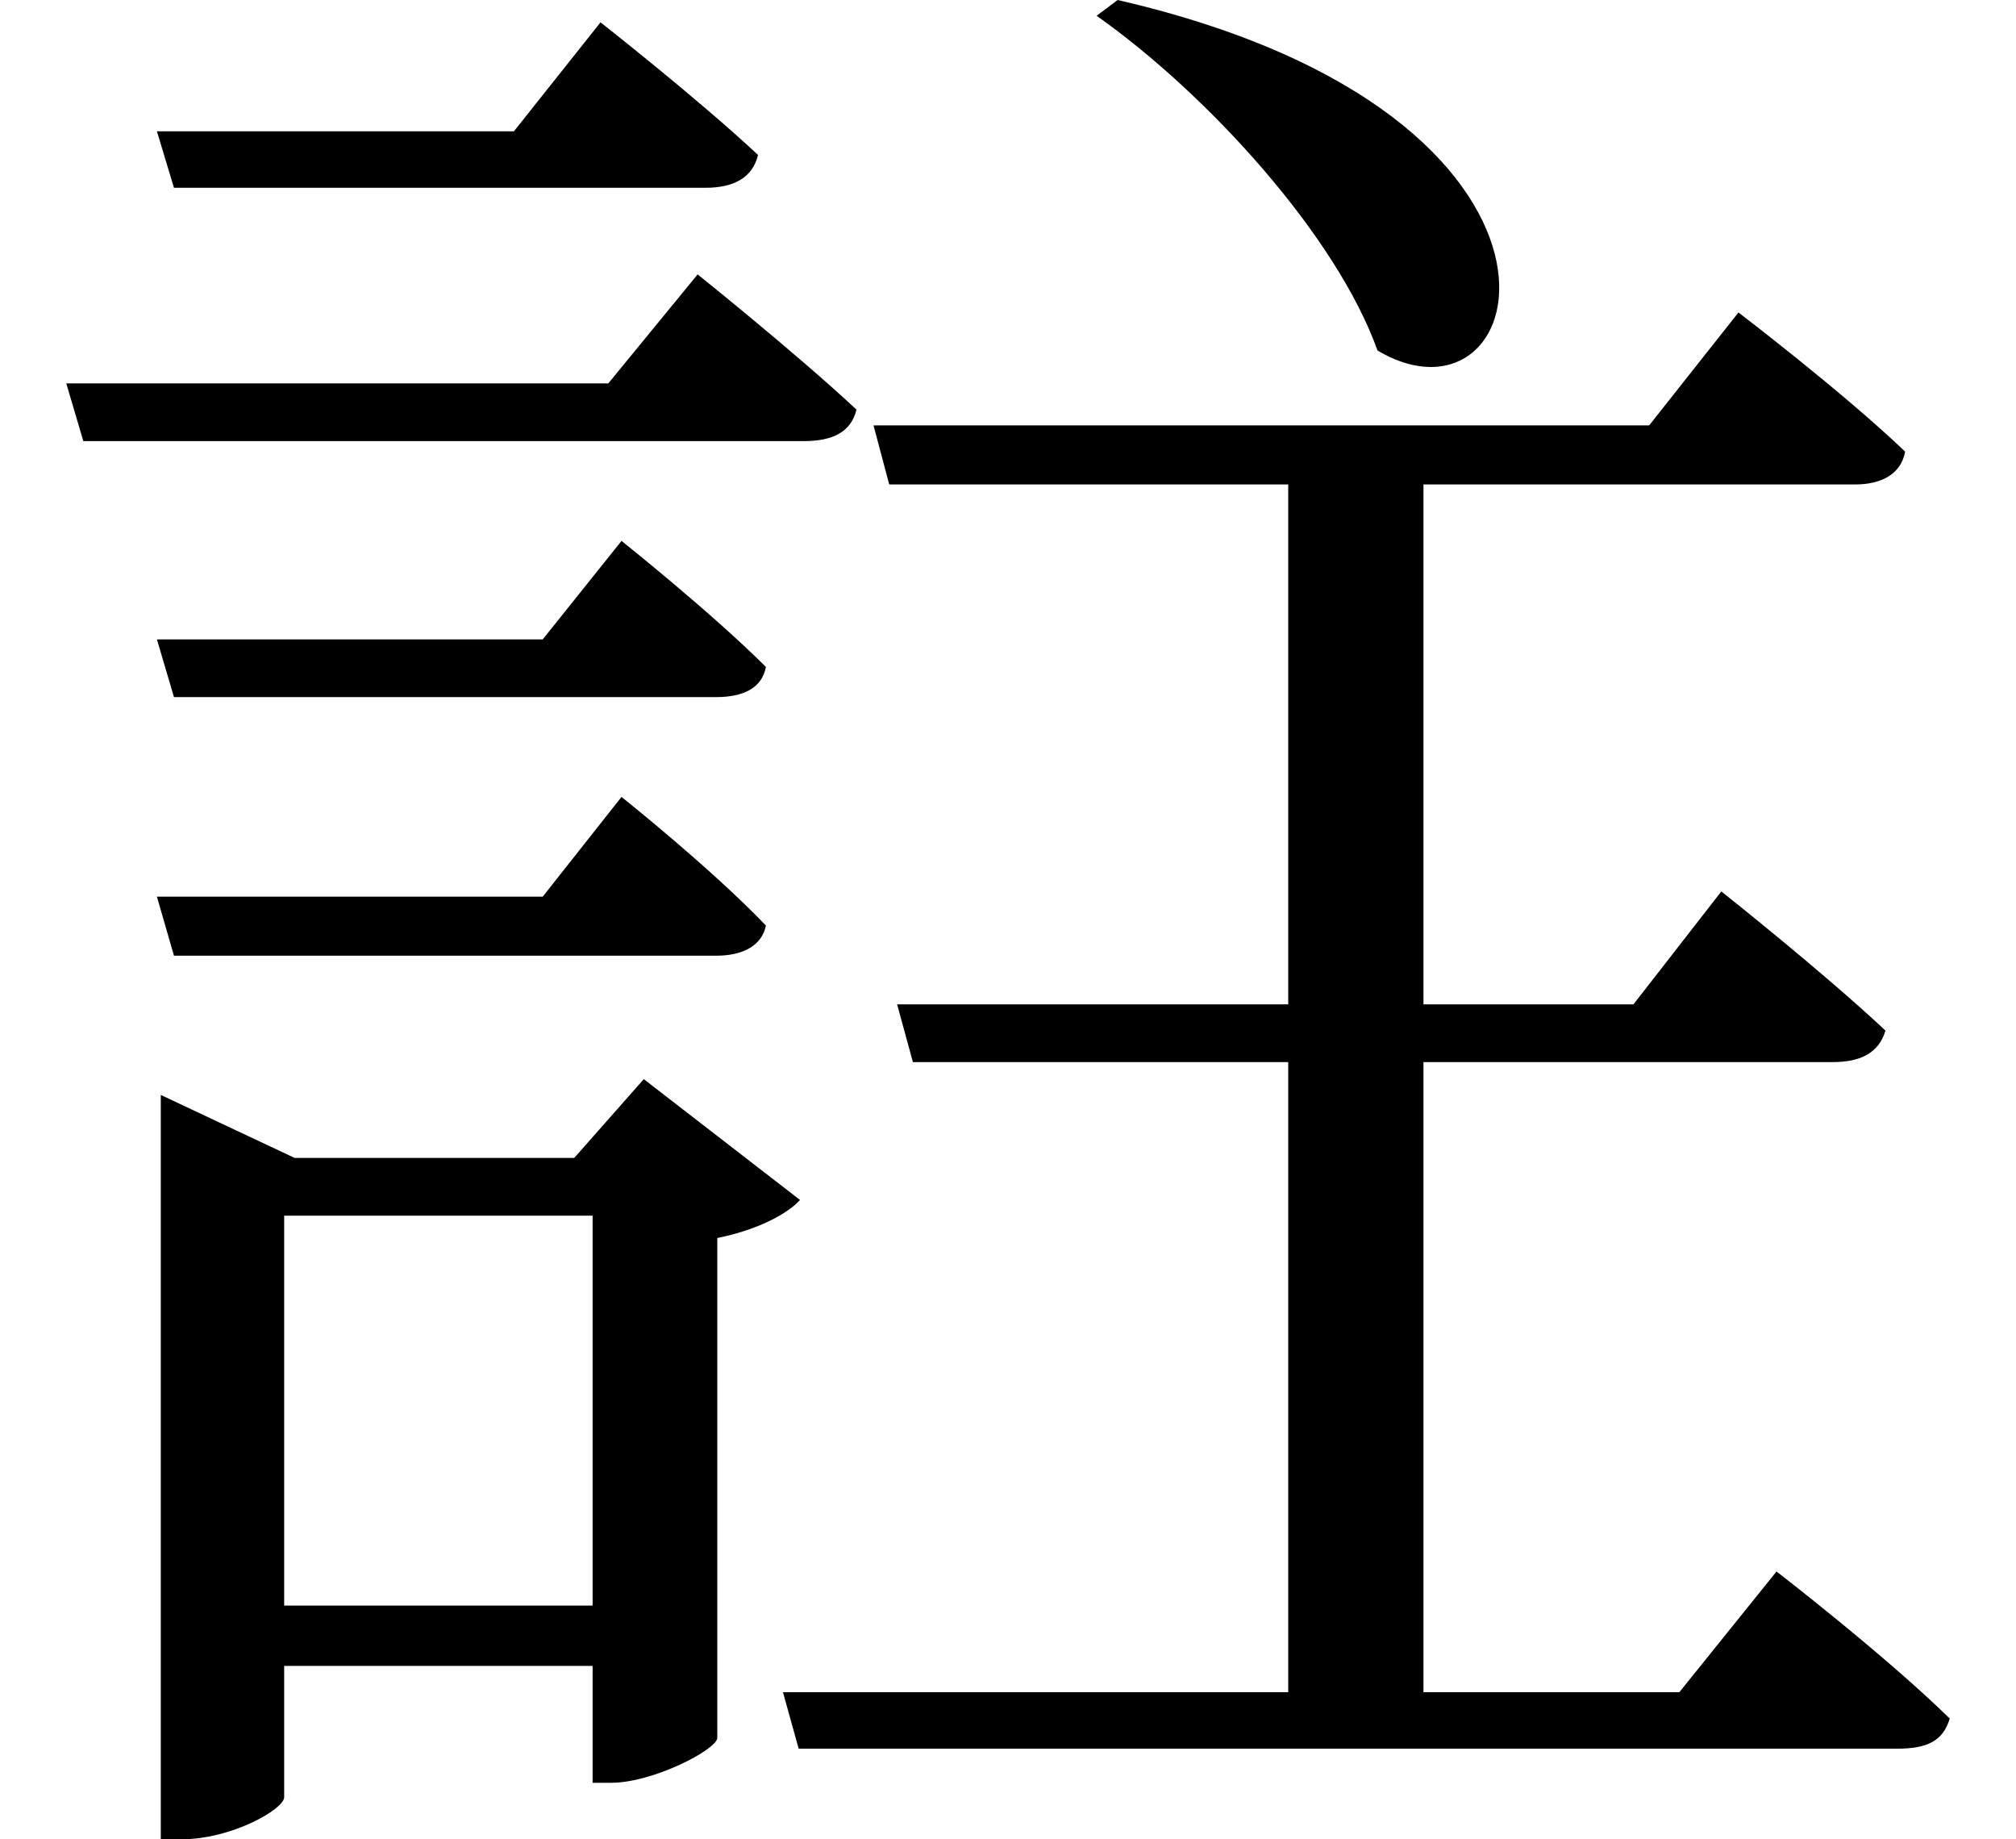 <svg height="21.891" viewBox="0 0 24 21.891" width="24" xmlns="http://www.w3.org/2000/svg">
<path d="M13.375,20.016 L13.125,19.828 C14.453,18.891 15.984,17.203 16.469,15.844 C18.344,14.734 19.344,18.641 13.375,20.016 Z M1.938,18.453 L2.141,17.781 L8.469,17.781 C8.812,17.781 9.031,17.906 9.094,18.172 C8.375,18.844 7.219,19.75 7.219,19.75 L6.188,18.453 Z M1.938,12.406 L2.141,11.719 L8.594,11.719 C8.922,11.719 9.141,11.828 9.188,12.078 C8.547,12.719 7.469,13.578 7.469,13.578 L6.531,12.406 Z M1.938,9.344 L2.141,8.641 L8.594,8.641 C8.922,8.641 9.141,8.766 9.188,9 C8.547,9.672 7.469,10.531 7.469,10.531 L6.531,9.344 Z M0.859,15.453 L1.062,14.766 L9.641,14.766 C9.984,14.766 10.203,14.875 10.266,15.141 C9.547,15.812 8.375,16.75 8.375,16.75 L7.312,15.453 Z M9.391,-0.125 L9.578,-0.797 L22.656,-0.797 C23.016,-0.797 23.203,-0.703 23.281,-0.438 C22.516,0.312 21.219,1.312 21.219,1.312 L20.062,-0.125 L17.016,-0.125 L17.016,7.375 L21.891,7.375 C22.219,7.375 22.438,7.484 22.516,7.75 C21.766,8.453 20.562,9.406 20.562,9.406 L19.516,8.062 L17.016,8.062 L17.016,14.25 L22.156,14.25 C22.469,14.25 22.703,14.375 22.75,14.641 C22.016,15.344 20.766,16.297 20.766,16.297 L19.703,14.953 L10.469,14.953 L10.656,14.25 L15.406,14.25 L15.406,8.062 L10.75,8.062 L10.938,7.375 L15.406,7.375 L15.406,-0.125 Z M7.125,5.547 L7.125,0.906 L3.453,0.906 L3.453,5.547 Z M1.984,6.234 L1.984,-1.875 L2.234,-1.875 C2.828,-1.875 3.453,-1.516 3.453,-1.375 L3.453,0.188 L7.125,0.188 L7.125,-1.203 L7.344,-1.203 C7.844,-1.203 8.594,-0.812 8.609,-0.672 L8.609,5.281 C9.078,5.375 9.438,5.562 9.594,5.734 L7.734,7.172 L6.906,6.234 L3.578,6.234 L1.984,6.984 Z" transform="translate(-0.07, 20.016) scale(1, -1)"/>
</svg>